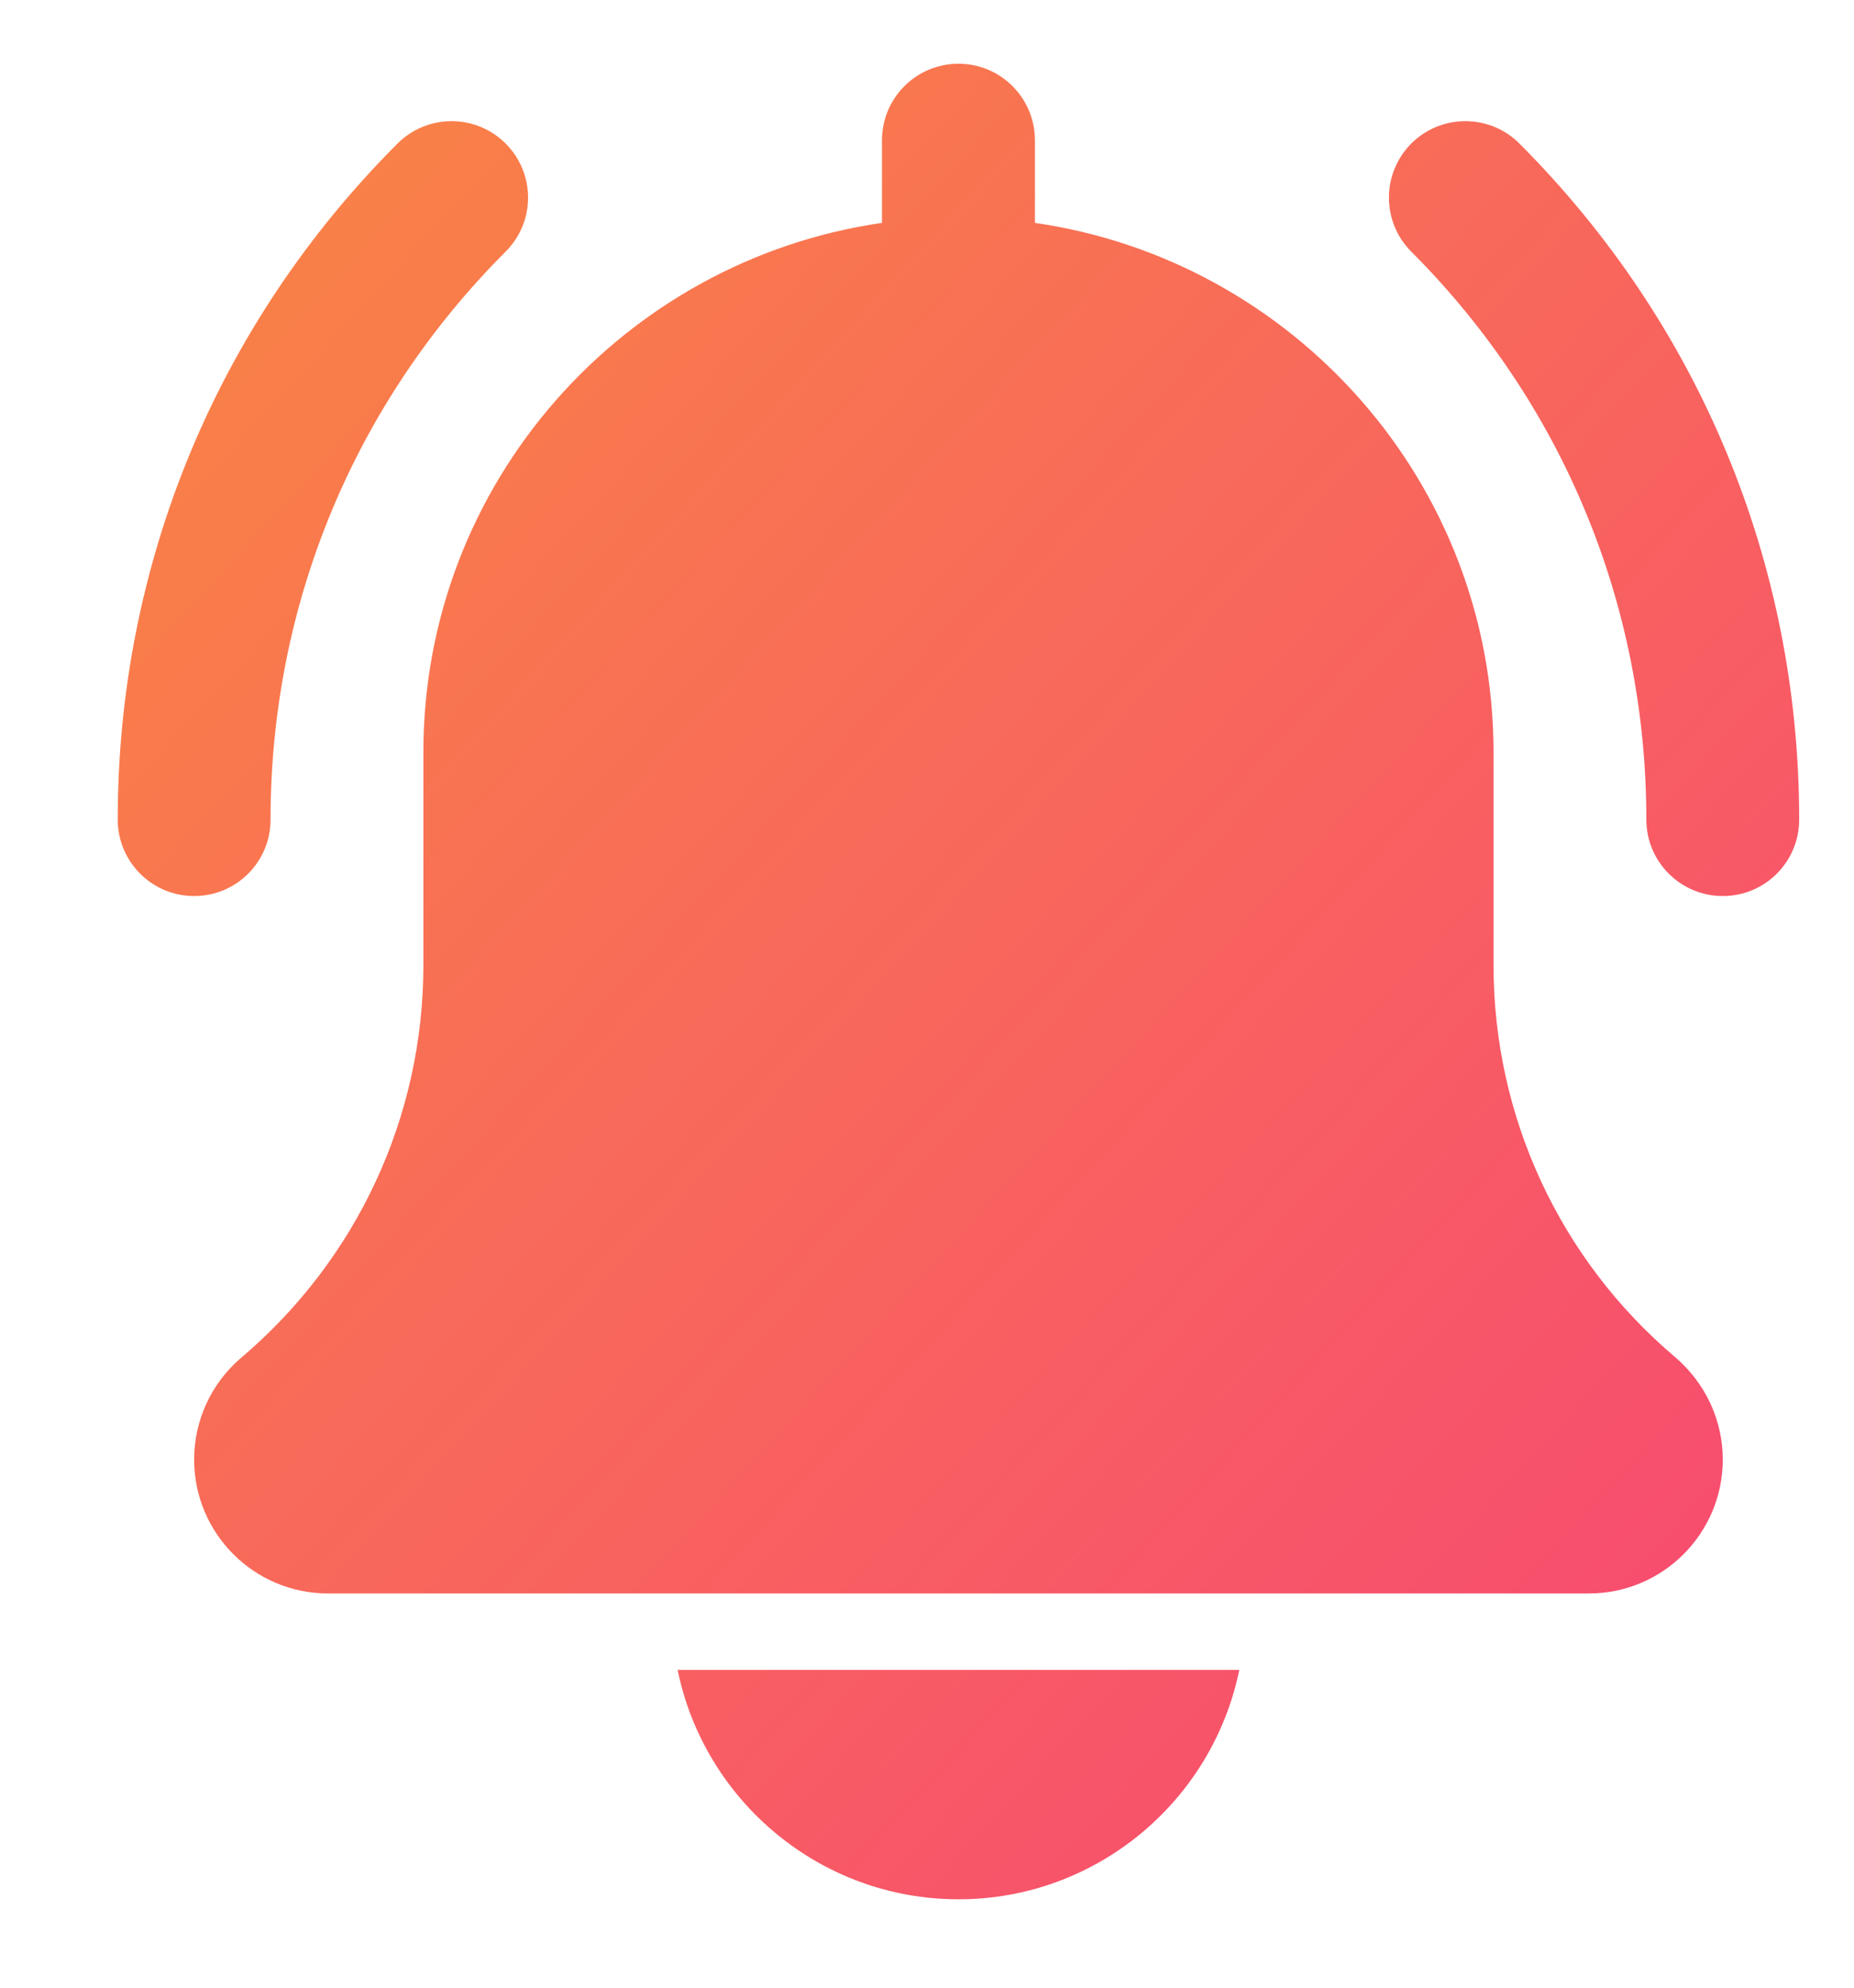 <svg width="14" height="15" viewBox="0 0 14 15" fill="none" xmlns="http://www.w3.org/2000/svg">
<path fill-rule="evenodd" clip-rule="evenodd" d="M12.651 10.243C11.778 9.505 11.278 8.427 11.278 7.285V5.676C11.278 3.645 9.769 1.964 7.815 1.682V1.059C7.815 0.739 7.556 0.481 7.238 0.481C6.919 0.481 6.66 0.739 6.66 1.059V1.682C4.706 1.964 3.197 3.645 3.197 5.676V7.285C3.197 8.427 2.697 9.505 1.819 10.248C1.595 10.44 1.466 10.719 1.466 11.015C1.466 11.572 1.919 12.025 2.476 12.025H11.999C12.556 12.025 13.009 11.572 13.009 11.015C13.009 10.719 12.88 10.44 12.651 10.243ZM0.889 6.185C0.889 6.504 1.148 6.762 1.466 6.762C1.785 6.762 2.043 6.504 2.043 6.185C2.043 4.566 2.673 3.044 3.818 1.899C4.044 1.674 4.044 1.309 3.818 1.083C3.592 0.858 3.228 0.858 3.002 1.083C1.639 2.446 0.889 4.258 0.889 6.185ZM12.432 6.185C12.432 6.504 12.691 6.762 13.009 6.762C13.328 6.762 13.586 6.504 13.586 6.185C13.586 4.258 12.836 2.446 11.473 1.083C11.248 0.858 10.883 0.858 10.657 1.083C10.432 1.309 10.432 1.674 10.657 1.899C11.802 3.045 12.432 4.566 12.432 6.185ZM9.358 12.602C9.157 13.588 8.283 14.333 7.238 14.333C6.192 14.333 5.318 13.588 5.117 12.602H9.358Z" fill="url(#paint0_linear)"/>
<defs>
<linearGradient id="paint0_linear" x1="0.889" y1="1.556" x2="13.618" y2="13.224" gradientUnits="userSpaceOnUse">
<stop stop-color="#F98445"/>
<stop offset="1" stop-color="#F74873"/>
</linearGradient>
</defs>
</svg>

